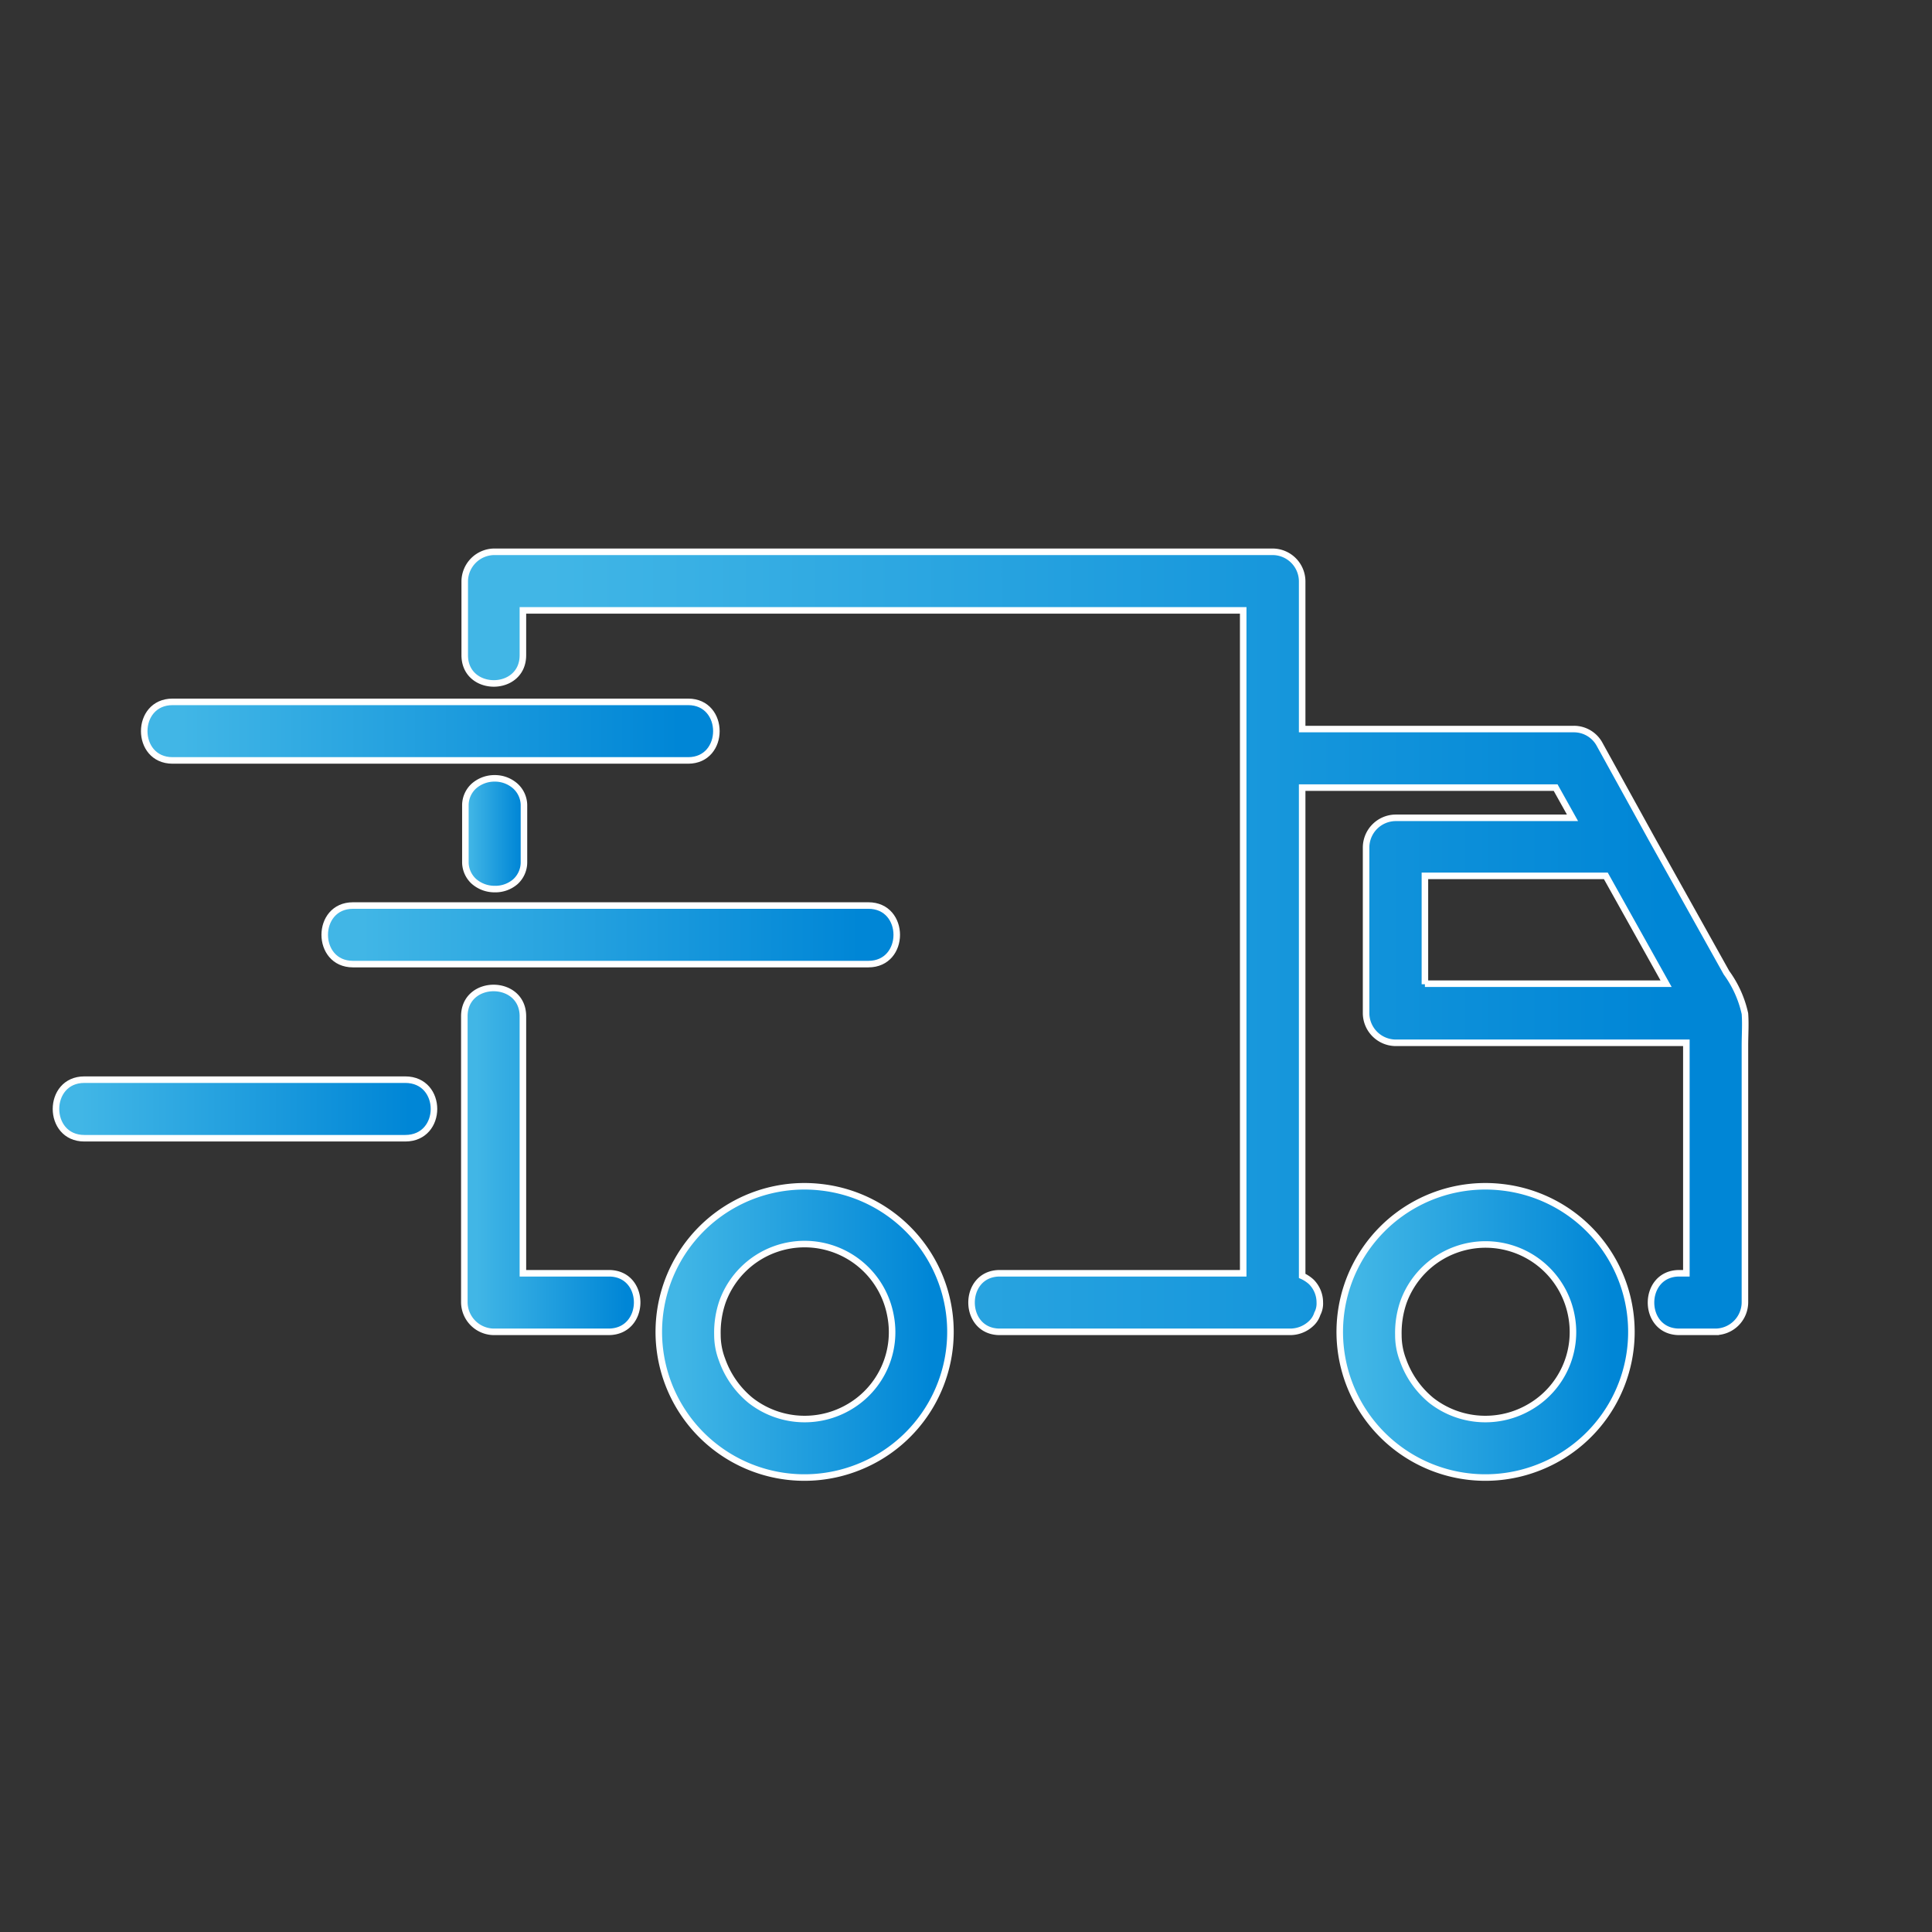 <svg xmlns="http://www.w3.org/2000/svg" xmlns:xlink="http://www.w3.org/1999/xlink" viewBox="0 0 147.79 147.79"><rect x="0" y="0" width="147.79" height="147.79" fill="#333333" stroke="none"/><defs><style>.cls-1,.cls-2,.cls-3,.cls-4,.cls-5,.cls-6,.cls-7,.cls-8{stroke:#fff;stroke-miterlimit:10;stroke-width:0.5px;}.cls-1{fill:url(#linear-gradient);}.cls-2{fill:url(#linear-gradient-2);}.cls-3{fill:url(#linear-gradient-3);}.cls-4{fill:url(#linear-gradient-4);}.cls-5{fill:url(#linear-gradient-5);}.cls-6{fill:url(#linear-gradient-6);}.cls-7{fill:url(#linear-gradient-7);}.cls-8{fill:url(#linear-gradient-8);}</style><linearGradient id="linear-gradient" x1="36.42" y1="88.73" x2="47.89" y2="88.73" gradientUnits="userSpaceOnUse"><stop offset="0" stop-color="#41b6e6"/><stop offset="1" stop-color="#0086d6"/></linearGradient><linearGradient id="linear-gradient-2" x1="35.89" y1="63.79" x2="39.79" y2="63.79" xlink:href="#linear-gradient"/><linearGradient id="linear-gradient-3" x1="13.91" y1="55.93" x2="51.96" y2="55.93" xlink:href="#linear-gradient"/><linearGradient id="linear-gradient-4" x1="27.7" y1="71.51" x2="65.76" y2="71.51" xlink:href="#linear-gradient"/><linearGradient id="linear-gradient-5" x1="6.18" y1="84.83" x2="31.33" y2="84.83" xlink:href="#linear-gradient"/><linearGradient id="linear-gradient-6" x1="41.98" y1="72.05" x2="127.16" y2="72.05" xlink:href="#linear-gradient"/><linearGradient id="linear-gradient-7" x1="51.89" y1="101.88" x2="71.21" y2="101.88" xlink:href="#linear-gradient"/><linearGradient id="linear-gradient-8" x1="103.98" y1="101.88" x2="123.3" y2="101.88" xlink:href="#linear-gradient"/></defs><g id="Layer_25" data-name="Layer 25"><path class="cls-1" d="M46.58,97.4H40V77.74c0-2.88-4.48-2.89-4.48,0v21.9a2.28,2.28,0,0,0,2.24,2.24h8.79C49.46,101.88,49.47,97.4,46.58,97.4Z"/><path class="cls-2" d="M39.42,67.45A2,2,0,0,0,40.08,66V61.55a2,2,0,0,0-.66-1.42,2.36,2.36,0,0,0-1.58-.59,2.39,2.39,0,0,0-1.59.59,2,2,0,0,0-.65,1.42V66a2,2,0,0,0,.65,1.42,2.39,2.39,0,0,0,1.59.59A2.34,2.34,0,0,0,39.42,67.45Z"/><path class="cls-3" d="M13.2,58.17H52.64c2.88,0,2.88-4.48,0-4.48H13.2C10.31,53.69,10.31,58.17,13.2,58.17Z"/><path class="cls-4" d="M27,69.27c-2.88,0-2.88,4.48,0,4.48H66.43c2.89,0,2.89-4.48,0-4.48H27Z"/><path class="cls-5" d="M31,82.59H6.45c-2.89,0-2.89,4.48,0,4.48H31C33.93,87.07,33.93,82.59,31,82.59Z"/><path class="cls-6" d="M133.48,77.54a8.34,8.34,0,0,0-1.41-3.13l-5.74-10.28-4-7.25a2.23,2.23,0,0,0-1.93-1.11H99.61V44.45a2.27,2.27,0,0,0-2.24-2.24H37.79a2.28,2.28,0,0,0-2.24,2.24v5.67C35.55,53,40,53,40,50.12V46.69h55.1V97.4H76.48c-2.88,0-2.88,4.48,0,4.48H98.72a2.34,2.34,0,0,0,1.59-.65,1.71,1.71,0,0,0,.46-.73,1.67,1.67,0,0,0,.19-.86,2.22,2.22,0,0,0-.65-1.58,2.65,2.65,0,0,0-.7-.46V60.25H119l1.29,2.31H106.74a2.28,2.28,0,0,0-2.24,2.24V77.53a2.28,2.28,0,0,0,2.24,2.24H129V97.4h-.54c-2.88,0-2.89,4.48,0,4.48h2.78a2.27,2.27,0,0,0,2.24-2.24V80C133.48,79.17,133.54,78.34,133.48,77.54ZM109,75.29V67h13.84l4.61,8.25H109Z"/><path class="cls-7" d="M62.82,90.82a11.14,11.14,0,1,0,2.85,21.41,11.13,11.13,0,0,0-2.85-21.41ZM65,107.6a6.72,6.72,0,0,1-7.59-.48A7.05,7.05,0,0,1,55.23,104a5.3,5.3,0,0,1-.35-1.9,7.24,7.24,0,0,1,.39-2.53,6.68,6.68,0,0,1,12.85,1.07A6.62,6.62,0,0,1,65,107.6Z"/><path class="cls-8" d="M114.91,90.82a11.14,11.14,0,1,0,2.85,21.41,11.13,11.13,0,0,0-2.85-21.41Zm2.16,16.78a6.72,6.72,0,0,1-7.59-.48,7.05,7.05,0,0,1-2.16-3.09,5.3,5.3,0,0,1-.35-1.9,7.24,7.24,0,0,1,.39-2.53,6.68,6.68,0,0,1,12.85,1.07A6.62,6.62,0,0,1,117.07,107.6Z"/></g></svg>